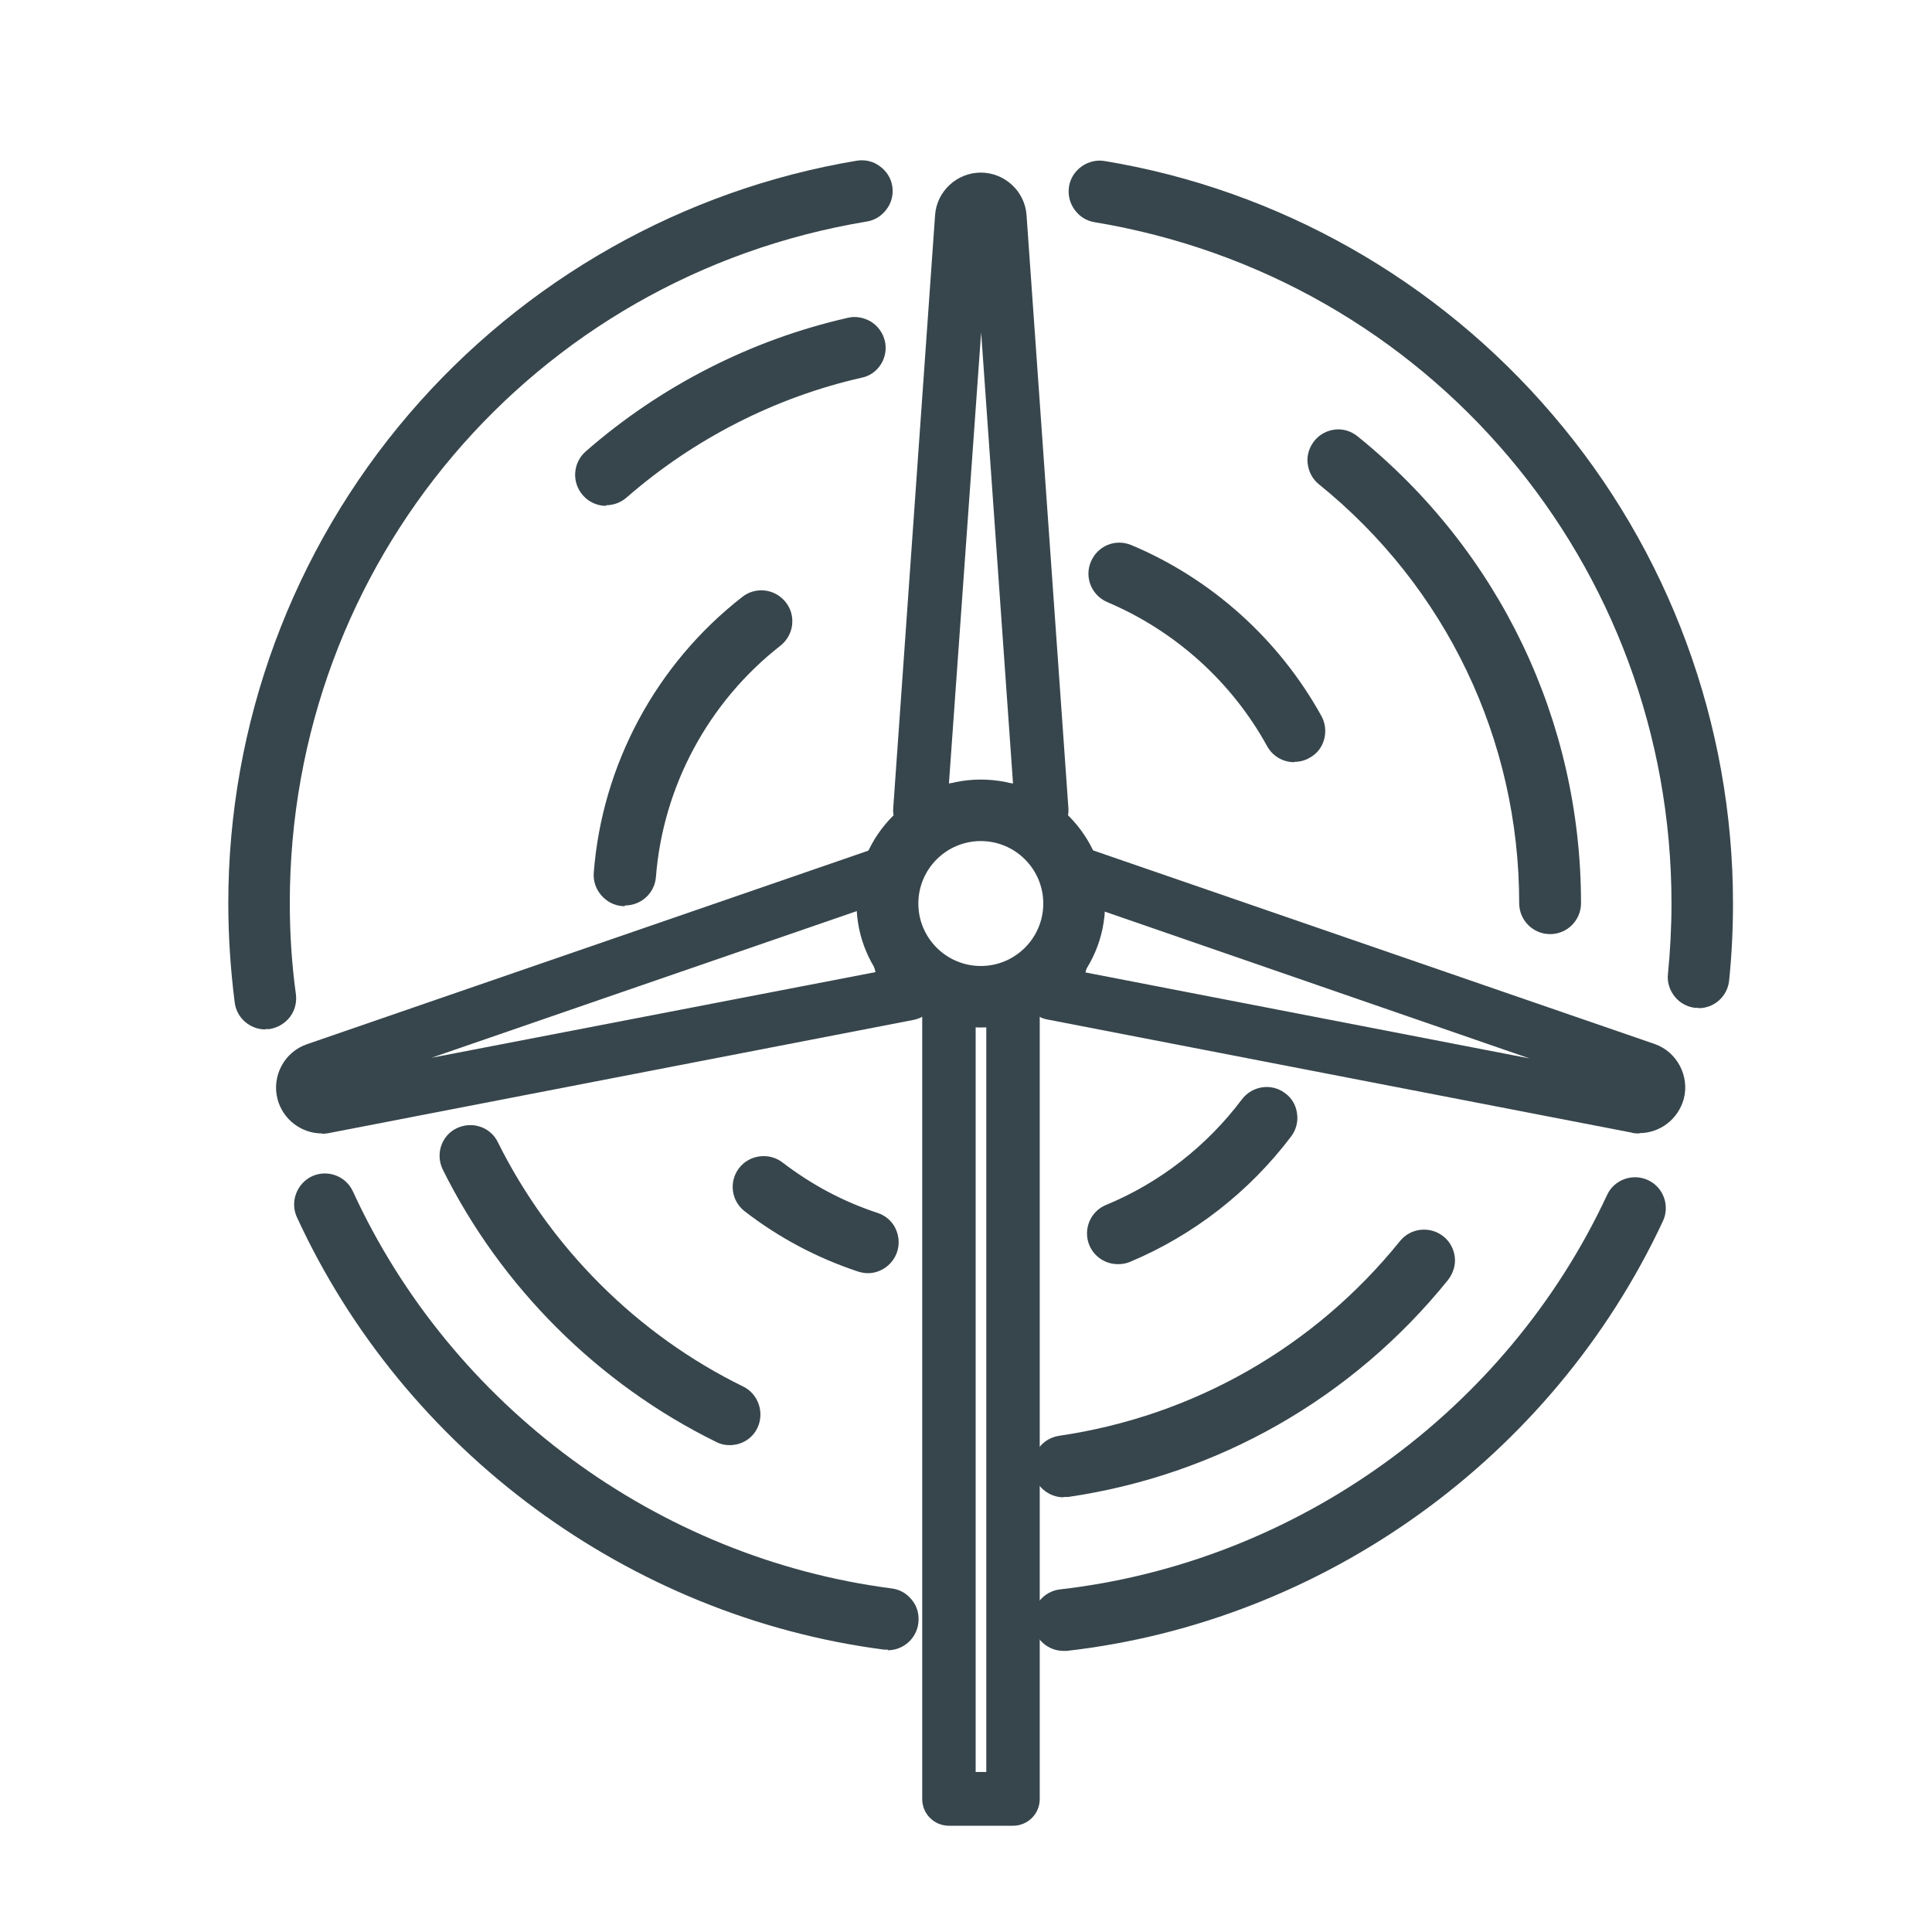 <?xml version="1.0" encoding="UTF-8"?>
<svg id="Layer_1" data-name="Layer 1" xmlns="http://www.w3.org/2000/svg" viewBox="0 0 60 60">
  <defs>
    <style>
      .cls-1 {
        fill: #37464c;
        stroke-width: 0px;
      }
    </style>
  </defs>
  <g>
    <path class="cls-1" d="m31.46,56.45h-1.99c-.32,0-.58-.26-.58-.58v-24.85c0-.32.26-.58.58-.58h1.99c.32,0,.58.26.58.58v24.85c0,.32-.26.58-.58.58Zm-1.41-1.17h.83v-23.69h-.83v23.69Z"/>
    <path class="cls-1" d="m31.46,56.7h-1.99c-.46,0-.83-.37-.83-.83v-24.85c0-.46.37-.83.83-.83h1.99c.46,0,.83.37.83.83v24.85c0,.46-.37.83-.83.83Zm-1.99-26.02c-.18,0-.33.15-.33.33v24.85c0,.18.15.33.33.33h1.99c.18,0,.33-.15.33-.33v-24.85c0-.18-.15-.33-.33-.33h-1.99Zm1.66,24.85h-1.33v-24.19h1.33v24.19Zm-.83-.5h.33v-23.19h-.33v23.19Z"/>
  </g>
  <g>
    <path class="cls-1" d="m30.46,31.53c-1.92,0-3.48-1.56-3.48-3.48s1.56-3.48,3.48-3.48,3.48,1.56,3.48,3.48-1.56,3.48-3.48,3.48Zm0-5.79c-1.28,0-2.31,1.04-2.31,2.31s1.04,2.31,2.31,2.31,2.31-1.04,2.31-2.31-1.04-2.31-2.31-2.31Z"/>
    <path class="cls-1" d="m30.46,31.91c-2.13,0-3.86-1.73-3.86-3.85s1.73-3.85,3.86-3.85,3.86,1.73,3.86,3.85-1.73,3.85-3.86,3.85Zm0-6.96c-1.71,0-3.11,1.39-3.11,3.1s1.39,3.1,3.11,3.1,3.11-1.39,3.11-3.1-1.39-3.1-3.11-3.1Zm0,5.79c-1.48,0-2.69-1.21-2.69-2.69s1.21-2.69,2.69-2.69,2.69,1.21,2.69,2.69-1.21,2.69-2.69,2.69Zm0-4.62c-1.07,0-1.94.87-1.94,1.94s.87,1.94,1.94,1.94,1.94-.87,1.94-1.94-.87-1.94-1.94-1.94Z"/>
  </g>
  <g>
    <path class="cls-1" d="m32.35,25.74h-3.78c-.16,0-.32-.07-.43-.19-.11-.12-.17-.28-.16-.44l1.3-18.42c.04-.61.56-1.09,1.17-1.09s1.13.48,1.17,1.09l1.3,18.42c.01.16-.04.32-.16.44-.11.12-.27.19-.43.19Zm-3.15-1.17h2.52l-1.26-17.79-1.27,17.79Z"/>
    <path class="cls-1" d="m32.35,25.99h-3.78c-.23,0-.45-.1-.61-.26-.16-.17-.24-.4-.22-.63l1.3-18.42c.05-.74.68-1.32,1.42-1.32s1.37.58,1.42,1.32l1.3,18.42c.02.23-.07.46-.22.63-.16.17-.38.26-.61.26Zm-1.89-20.13c-.48,0-.89.38-.92.86l-1.3,18.42c0,.09.03.18.09.25.06.07.15.11.24.11h3.78c.09,0,.18-.04.25-.11.06-.07.09-.16.09-.25l-1.3-18.42c-.03-.48-.44-.86-.92-.86Zm1.53,18.97h-3.06l1.29-18.06h.5l1.28,18.06Zm-2.52-.5h1.99l-.99-14.01-1,14.01Z"/>
  </g>
  <g>
    <path class="cls-1" d="m10,34.95c-.52,0-1-.35-1.14-.87-.16-.59.17-1.21.75-1.41l17.46-6.02c.15-.05.32-.04.46.04.14.08.25.21.29.36l.98,3.65c.04.16.02.32-.07.46-.09.14-.22.23-.38.26l-18.13,3.51c-.07.01-.15.02-.22.02Zm16.86-7l-16.86,5.82,17.52-3.38-.65-2.44Z"/>
    <path class="cls-1" d="m10,35.2c-.64,0-1.21-.43-1.38-1.06-.19-.72.21-1.47.91-1.71l17.46-6.02c.22-.07.46-.06.66.05.2.11.35.3.41.52l.98,3.65c.06.22.02.46-.1.66-.12.2-.32.33-.55.38l-18.13,3.51c-.09.02-.18.03-.27.03Zm17.26-8.34s-.07,0-.11.02l-17.46,6.02c-.46.16-.72.65-.59,1.11.12.46.59.75,1.07.67l18.13-3.51c.09-.02.17-.07.22-.15s.06-.17.04-.26l-.98-3.65c-.02-.09-.08-.16-.17-.21-.05-.03-.1-.04-.16-.04Zm-17.22,7.15l-.13-.48,17.12-5.91.79,2.96-17.78,3.43Zm16.64-5.74l-13.28,4.58,13.79-2.66-.51-1.92Z"/>
  </g>
  <g>
    <path class="cls-1" d="m50.92,34.95c-.07,0-.15,0-.22-.02l-18.13-3.51c-.16-.03-.3-.13-.38-.26-.09-.14-.11-.3-.07-.46l.98-3.65c.04-.16.15-.29.29-.36.14-.08.31-.09.46-.04l17.46,6.02c.58.2.91.82.75,1.41-.14.52-.61.87-1.14.87Zm-17.51-4.56l17.51,3.39-16.86-5.83-.65,2.44Z"/>
    <path class="cls-1" d="m50.92,35.2c-.09,0-.18,0-.27-.03l-18.13-3.51c-.23-.04-.42-.18-.55-.38-.12-.2-.16-.44-.1-.66l.98-3.65c.06-.22.21-.41.41-.52.21-.11.45-.13.66-.05l17.46,6.02c.7.24,1.1,1,.91,1.71-.17.62-.73,1.06-1.38,1.06Zm-17.26-8.34c-.05,0-.11.01-.16.04-.08.04-.14.12-.17.21l-.98,3.65c-.02.09,0,.19.04.26s.13.13.22.15l18.13,3.51c.46.08.94-.21,1.07-.67.12-.47-.13-.96-.59-1.11l-17.46-6.02s-.07-.02-.11-.02Zm17.21,7.17l-17.78-3.44.79-2.96,17.12,5.92-.13.48Zm-17.16-3.83l13.79,2.67-13.28-4.59-.51,1.92Z"/>
  </g>
  <g>
    <path class="cls-1" d="m27.57,50.86s-.05,0-.08,0c-7.78-1-14.65-6.07-17.93-13.21-.13-.29,0-.64.29-.77.29-.13.64,0,.77.29,3.12,6.78,9.64,11.59,17.02,12.54.32.04.55.33.5.65-.04.29-.29.51-.58.51Z"/>
    <path class="cls-1" d="m27.57,51.23h-.12c-7.91-1.03-14.89-6.17-18.23-13.43-.22-.48,0-1.05.47-1.27.48-.22,1.05-.01,1.27.47,3.06,6.67,9.47,11.39,16.73,12.33.25.03.48.16.64.37.16.2.22.45.19.71-.06.48-.47.84-.95.84Zm-17.48-14.04s-.06,0-.09.02c-.1.05-.15.17-.1.28,3.23,7.03,9.99,12.01,17.64,13h.03c.1,0,.19-.08.21-.18,0-.06,0-.11-.04-.15s-.08-.07-.14-.08c-7.51-.97-14.14-5.86-17.32-12.76-.04-.08-.11-.12-.19-.12Z"/>
  </g>
  <g>
    <path class="cls-1" d="m33.03,50.9c-.29,0-.55-.22-.58-.52-.04-.32.19-.61.51-.65,7.47-.85,14.1-5.63,17.29-12.46.14-.29.48-.42.78-.28.29.14.42.48.28.78-3.36,7.2-10.34,12.23-18.22,13.13-.02,0-.04,0-.07,0Z"/>
    <path class="cls-1" d="m33.03,51.27c-.49,0-.9-.37-.95-.85-.06-.53.32-1,.84-1.06,7.35-.84,13.86-5.53,16.99-12.25.22-.48.8-.68,1.27-.46.48.22.69.8.46,1.28-3.42,7.32-10.51,12.43-18.51,13.34h-.11Zm17.76-13.97c-.08,0-.16.04-.19.12-3.25,6.95-9.98,11.81-17.59,12.68-.11.01-.2.12-.18.23.01.1.1.18.21.18v.38l.02-.38c7.75-.88,14.62-5.83,17.93-12.92.05-.1,0-.23-.1-.28-.03-.01-.06-.02-.09-.02Z"/>
  </g>
  <g>
    <path class="cls-1" d="m52.76,30.93s-.04,0-.06,0c-.32-.03-.55-.32-.52-.64.07-.74.11-1.49.11-2.23,0-10.72-7.67-19.78-18.23-21.53-.32-.05-.53-.35-.48-.67.05-.32.35-.53.67-.48,5.31.88,10.17,3.63,13.69,7.74,3.56,4.16,5.52,9.46,5.52,14.94,0,.78-.04,1.58-.12,2.35-.03.3-.28.52-.58.52Z"/>
    <path class="cls-1" d="m52.76,31.3h-.12c-.24-.03-.47-.15-.63-.35-.16-.2-.24-.45-.21-.7.07-.72.11-1.46.11-2.19,0-10.54-7.54-19.44-17.92-21.16-.25-.04-.47-.18-.62-.39-.15-.21-.21-.46-.17-.72.04-.25.18-.47.39-.62s.46-.21.71-.17c5.4.89,10.34,3.69,13.91,7.87,3.62,4.22,5.61,9.62,5.61,15.19,0,.8-.04,1.61-.12,2.39-.05.49-.46.86-.95.86ZM34.15,5.74s-.08.01-.12.04c-.05.03-.08.08-.08.14,0,.05,0,.11.04.16.03.04.08.07.13.08,10.75,1.78,18.55,10.99,18.55,21.9,0,.76-.04,1.52-.12,2.27,0,.06.01.11.05.15.04.04.08.07.14.08l.02.38v-.38c.11,0,.2-.08.21-.19.08-.76.12-1.53.12-2.31,0-5.39-1.93-10.61-5.43-14.7-3.46-4.04-8.24-6.75-13.47-7.61-.01,0-.02,0-.04,0Z"/>
  </g>
  <g>
    <path class="cls-1" d="m8.24,31.6c-.29,0-.54-.21-.58-.51-.13-1-.2-2.02-.2-3.04,0-5.48,1.96-10.79,5.52-14.94,3.52-4.11,8.38-6.86,13.69-7.74.32-.05.62.16.67.48.05.32-.16.62-.48.67-10.56,1.75-18.23,10.81-18.23,21.53,0,.97.06,1.94.19,2.89.04.32-.18.61-.5.66-.03,0-.05,0-.08,0Z"/>
    <path class="cls-1" d="m8.24,31.97c-.48,0-.89-.36-.95-.83-.13-1.02-.2-2.06-.2-3.09,0-5.57,1.99-10.96,5.61-15.19,3.58-4.18,8.52-6.97,13.91-7.87.26-.04.51.02.71.17.21.15.35.37.39.62s-.02.51-.17.71c-.15.21-.37.35-.62.39-10.38,1.72-17.92,10.62-17.92,21.16,0,.95.06,1.9.19,2.84.03.25-.03.5-.19.71-.16.2-.38.33-.64.37h-.13ZM26.77,5.74s-.02,0-.04,0c-5.22.87-10.01,3.57-13.47,7.61-3.5,4.09-5.43,9.31-5.43,14.7,0,1,.07,2,.2,2.99.01.1.1.18.21.18v.38l.02-.38c.06,0,.11-.04.14-.08.03-.04.05-.1.04-.15-.13-.97-.19-1.96-.19-2.94,0-10.91,7.8-20.12,18.54-21.9.11-.02.19-.13.17-.24,0-.06-.04-.1-.08-.14-.04-.03-.08-.04-.12-.04Z"/>
  </g>
  <g>
    <path class="cls-1" d="m22.66,44.5c-.09,0-.17-.02-.26-.06-3.59-1.77-6.54-4.71-8.32-8.29-.14-.29-.02-.64.26-.78.29-.14.64-.03.78.26,1.66,3.35,4.43,6.11,7.79,7.77.29.14.41.49.27.78-.1.21-.31.33-.52.33Z"/>
    <path class="cls-1" d="m22.66,44.88c-.15,0-.29-.03-.42-.1-3.66-1.8-6.68-4.81-8.49-8.46-.11-.23-.13-.49-.05-.73s.25-.44.48-.55c.23-.11.49-.13.73-.05.24.08.44.25.55.48,1.63,3.28,4.33,5.98,7.62,7.59.47.23.67.81.44,1.29-.16.33-.49.53-.86.53Zm-8.05-9.2s-.06,0-.09.02c-.05.02-.09.07-.11.12s-.01.11.01.16c1.74,3.51,4.63,6.4,8.15,8.12l.09.02c.06,0,.15-.03.19-.12.05-.1,0-.23-.1-.28-3.43-1.69-6.26-4.51-7.96-7.94-.02-.05-.07-.09-.12-.1-.02,0-.04-.01-.07-.01Z"/>
  </g>
  <g>
    <path class="cls-1" d="m33.03,46.12c-.29,0-.53-.21-.58-.5-.05-.32.17-.62.49-.66,4.26-.62,8.1-2.82,10.82-6.18.2-.25.57-.29.82-.09.25.2.29.57.09.82-2.91,3.6-7.01,5.94-11.56,6.61-.03,0-.06,0-.08,0Z"/>
    <path class="cls-1" d="m33.03,46.5c-.47,0-.88-.35-.95-.82-.04-.25.03-.51.18-.71.15-.21.38-.34.63-.38,4.17-.61,7.93-2.75,10.59-6.05.33-.41.94-.47,1.35-.14.2.16.32.39.35.64s-.05.5-.21.71c-2.96,3.67-7.15,6.06-11.8,6.74h-.14Zm11.2-7.56c-.06,0-.12.03-.16.08-2.78,3.44-6.71,5.69-11.06,6.32-.05,0-.1.04-.14.08-.03.04-.05.1-.04.16.01.1.1.18.21.18v.38l.03-.38c4.46-.65,8.48-2.95,11.32-6.47.04-.04.05-.1.05-.15s-.03-.1-.08-.14c-.04-.03-.09-.05-.13-.05Z"/>
  </g>
  <g>
    <path class="cls-1" d="m48.14,28.64c-.32,0-.58-.26-.58-.58,0-5.19-2.32-10.04-6.36-13.3-.25-.2-.29-.57-.09-.82.2-.25.57-.29.82-.09,4.32,3.49,6.8,8.67,6.8,14.21,0,.32-.26.58-.58.58Z"/>
    <path class="cls-1" d="m48.14,29.01c-.53,0-.96-.43-.96-.96,0-5.08-2.27-9.82-6.22-13.01-.2-.16-.32-.39-.35-.65-.03-.25.05-.5.21-.7.16-.2.39-.32.64-.35.25-.03.5.05.7.21,4.41,3.56,6.94,8.85,6.94,14.5,0,.53-.43.96-.96.96Zm-6.58-14.93s-.01,0-.02,0c-.05,0-.1.03-.14.08-.04.04-.05.1-.05.15,0,.06.03.11.08.14,4.13,3.33,6.5,8.29,6.5,13.59,0,.23.42.23.42,0,0-5.43-2.43-10.51-6.66-13.92-.04-.03-.08-.05-.13-.05Z"/>
  </g>
  <g>
    <path class="cls-1" d="m18.82,15.33c-.16,0-.32-.07-.44-.2-.21-.24-.19-.61.05-.82,2.28-1.99,5.03-3.4,7.97-4.06.31-.07.63.13.7.44.07.31-.13.63-.44.7-2.75.62-5.33,1.94-7.46,3.8-.11.1-.25.14-.38.14Z"/>
    <path class="cls-1" d="m18.82,15.71c-.27,0-.54-.12-.72-.33-.35-.4-.31-1.01.09-1.36,2.32-2.03,5.14-3.47,8.14-4.15.24-.06.5-.01.72.12.22.14.37.35.43.6.06.25.01.51-.12.72-.14.22-.35.37-.6.42-2.69.61-5.21,1.9-7.3,3.72-.17.15-.4.24-.63.24Zm7.72-5.1s-.03,0-.05,0c-2.88.65-5.58,2.03-7.81,3.98-.09.08-.09.21-.02.3.07.08.21.09.29.02,2.18-1.91,4.82-3.25,7.62-3.89.05-.01.1-.04.13-.09.03-.05.04-.1.03-.16-.01-.06-.05-.1-.09-.13-.02-.01-.06-.03-.11-.03Z"/>
  </g>
  <g>
    <path class="cls-1" d="m26.95,39.16c-.06,0-.12,0-.18-.03-1.23-.41-2.38-1.02-3.41-1.81-.26-.2-.3-.56-.11-.82.2-.26.56-.3.82-.11.93.71,1.96,1.26,3.07,1.63.31.1.47.43.37.74-.08.24-.31.4-.55.4Z"/>
    <path class="cls-1" d="m26.95,39.54c-.1,0-.2-.02-.3-.05-1.27-.42-2.46-1.05-3.52-1.87-.42-.32-.5-.92-.18-1.34.32-.42.93-.5,1.35-.18.9.69,1.89,1.22,2.96,1.57.24.08.44.25.55.48s.13.49.05.73c-.13.39-.5.66-.91.66Zm-3.24-2.89c-.06,0-.12.03-.17.08-.07.09-.05.22.04.29,1,.77,2.11,1.36,3.3,1.75h.07c.09.01.17-.05.2-.13.02-.05.01-.11-.01-.16-.02-.05-.07-.09-.12-.11-1.14-.38-2.21-.95-3.18-1.69-.04-.03-.08-.04-.13-.04Z"/>
  </g>
  <g>
    <path class="cls-1" d="m34.72,38.88c-.23,0-.45-.14-.54-.36-.12-.3.02-.64.31-.76,1.73-.72,3.24-1.89,4.37-3.4.19-.26.56-.31.82-.12.26.19.31.56.12.82-1.26,1.67-2.94,2.98-4.86,3.78-.07.03-.15.04-.22.04Z"/>
    <path class="cls-1" d="m34.72,39.26c-.39,0-.74-.23-.89-.59-.2-.49.03-1.05.52-1.25,1.67-.69,3.13-1.83,4.22-3.28.32-.42.92-.51,1.34-.19.21.15.34.38.37.63.04.25-.03.51-.18.71-1.3,1.72-3.03,3.07-5.01,3.9-.12.05-.24.07-.37.07Zm4.62-4.75c-.06,0-.13.03-.17.08-1.17,1.56-2.74,2.77-4.53,3.52-.11.04-.16.17-.11.27.04.1.17.16.27.11,1.86-.77,3.49-2.04,4.7-3.65.03-.04.05-.1.04-.15,0-.05-.04-.1-.08-.14-.04-.03-.08-.04-.13-.04Z"/>
  </g>
  <g>
    <path class="cls-1" d="m40.19,23.3c-.21,0-.41-.11-.51-.3-1.14-2.07-2.97-3.72-5.14-4.63-.3-.13-.44-.47-.31-.76.13-.3.47-.44.76-.31,2.42,1.02,4.45,2.85,5.71,5.15.16.28.05.64-.23.79-.09.05-.19.07-.28.07Z"/>
    <path class="cls-1" d="m40.19,23.67c-.35,0-.67-.19-.84-.5-1.1-2-2.86-3.58-4.96-4.47-.49-.21-.72-.77-.51-1.26.21-.49.76-.72,1.26-.51,2.5,1.05,4.59,2.94,5.9,5.31.12.22.15.48.08.73-.07.25-.23.45-.46.57-.14.08-.3.12-.46.12Zm-5.43-6.06c-.08,0-.16.05-.19.13-.04.11,0,.23.11.27,2.25.95,4.15,2.65,5.33,4.8.05.1.18.14.28.08.05-.03.08-.07.1-.12s0-.11-.02-.16c-1.23-2.23-3.19-4-5.53-4.98-.03-.01-.05-.02-.08-.02Z"/>
  </g>
  <g>
    <path class="cls-1" d="m19.4,27.76s-.03,0-.05,0c-.32-.03-.56-.31-.54-.63.25-3.25,1.88-6.28,4.46-8.29.25-.2.62-.15.82.1.2.25.15.62-.1.82-2.32,1.81-3.79,4.53-4.02,7.46-.02.31-.28.54-.58.54Z"/>
    <path class="cls-1" d="m19.4,28.14h-.07c-.26-.02-.49-.14-.66-.34-.17-.2-.25-.44-.23-.7.26-3.36,1.94-6.48,4.61-8.56.2-.16.45-.23.71-.2.25.03.48.16.64.36.16.2.23.45.2.71-.03.25-.16.48-.36.64-2.24,1.75-3.65,4.37-3.87,7.19-.04.5-.46.88-.96.88Zm4.24-9.04s-.09.01-.13.04c-2.5,1.95-4.08,4.88-4.32,8.02,0,.06.01.11.05.15.04.04.09.07.14.07l.02.38v-.38c.11,0,.2-.08.21-.19.24-3.03,1.75-5.85,4.16-7.73.04-.03.07-.08.08-.14,0-.06,0-.11-.04-.15s-.08-.07-.14-.08c0,0-.02,0-.03,0Z"/>
  </g>
</svg>